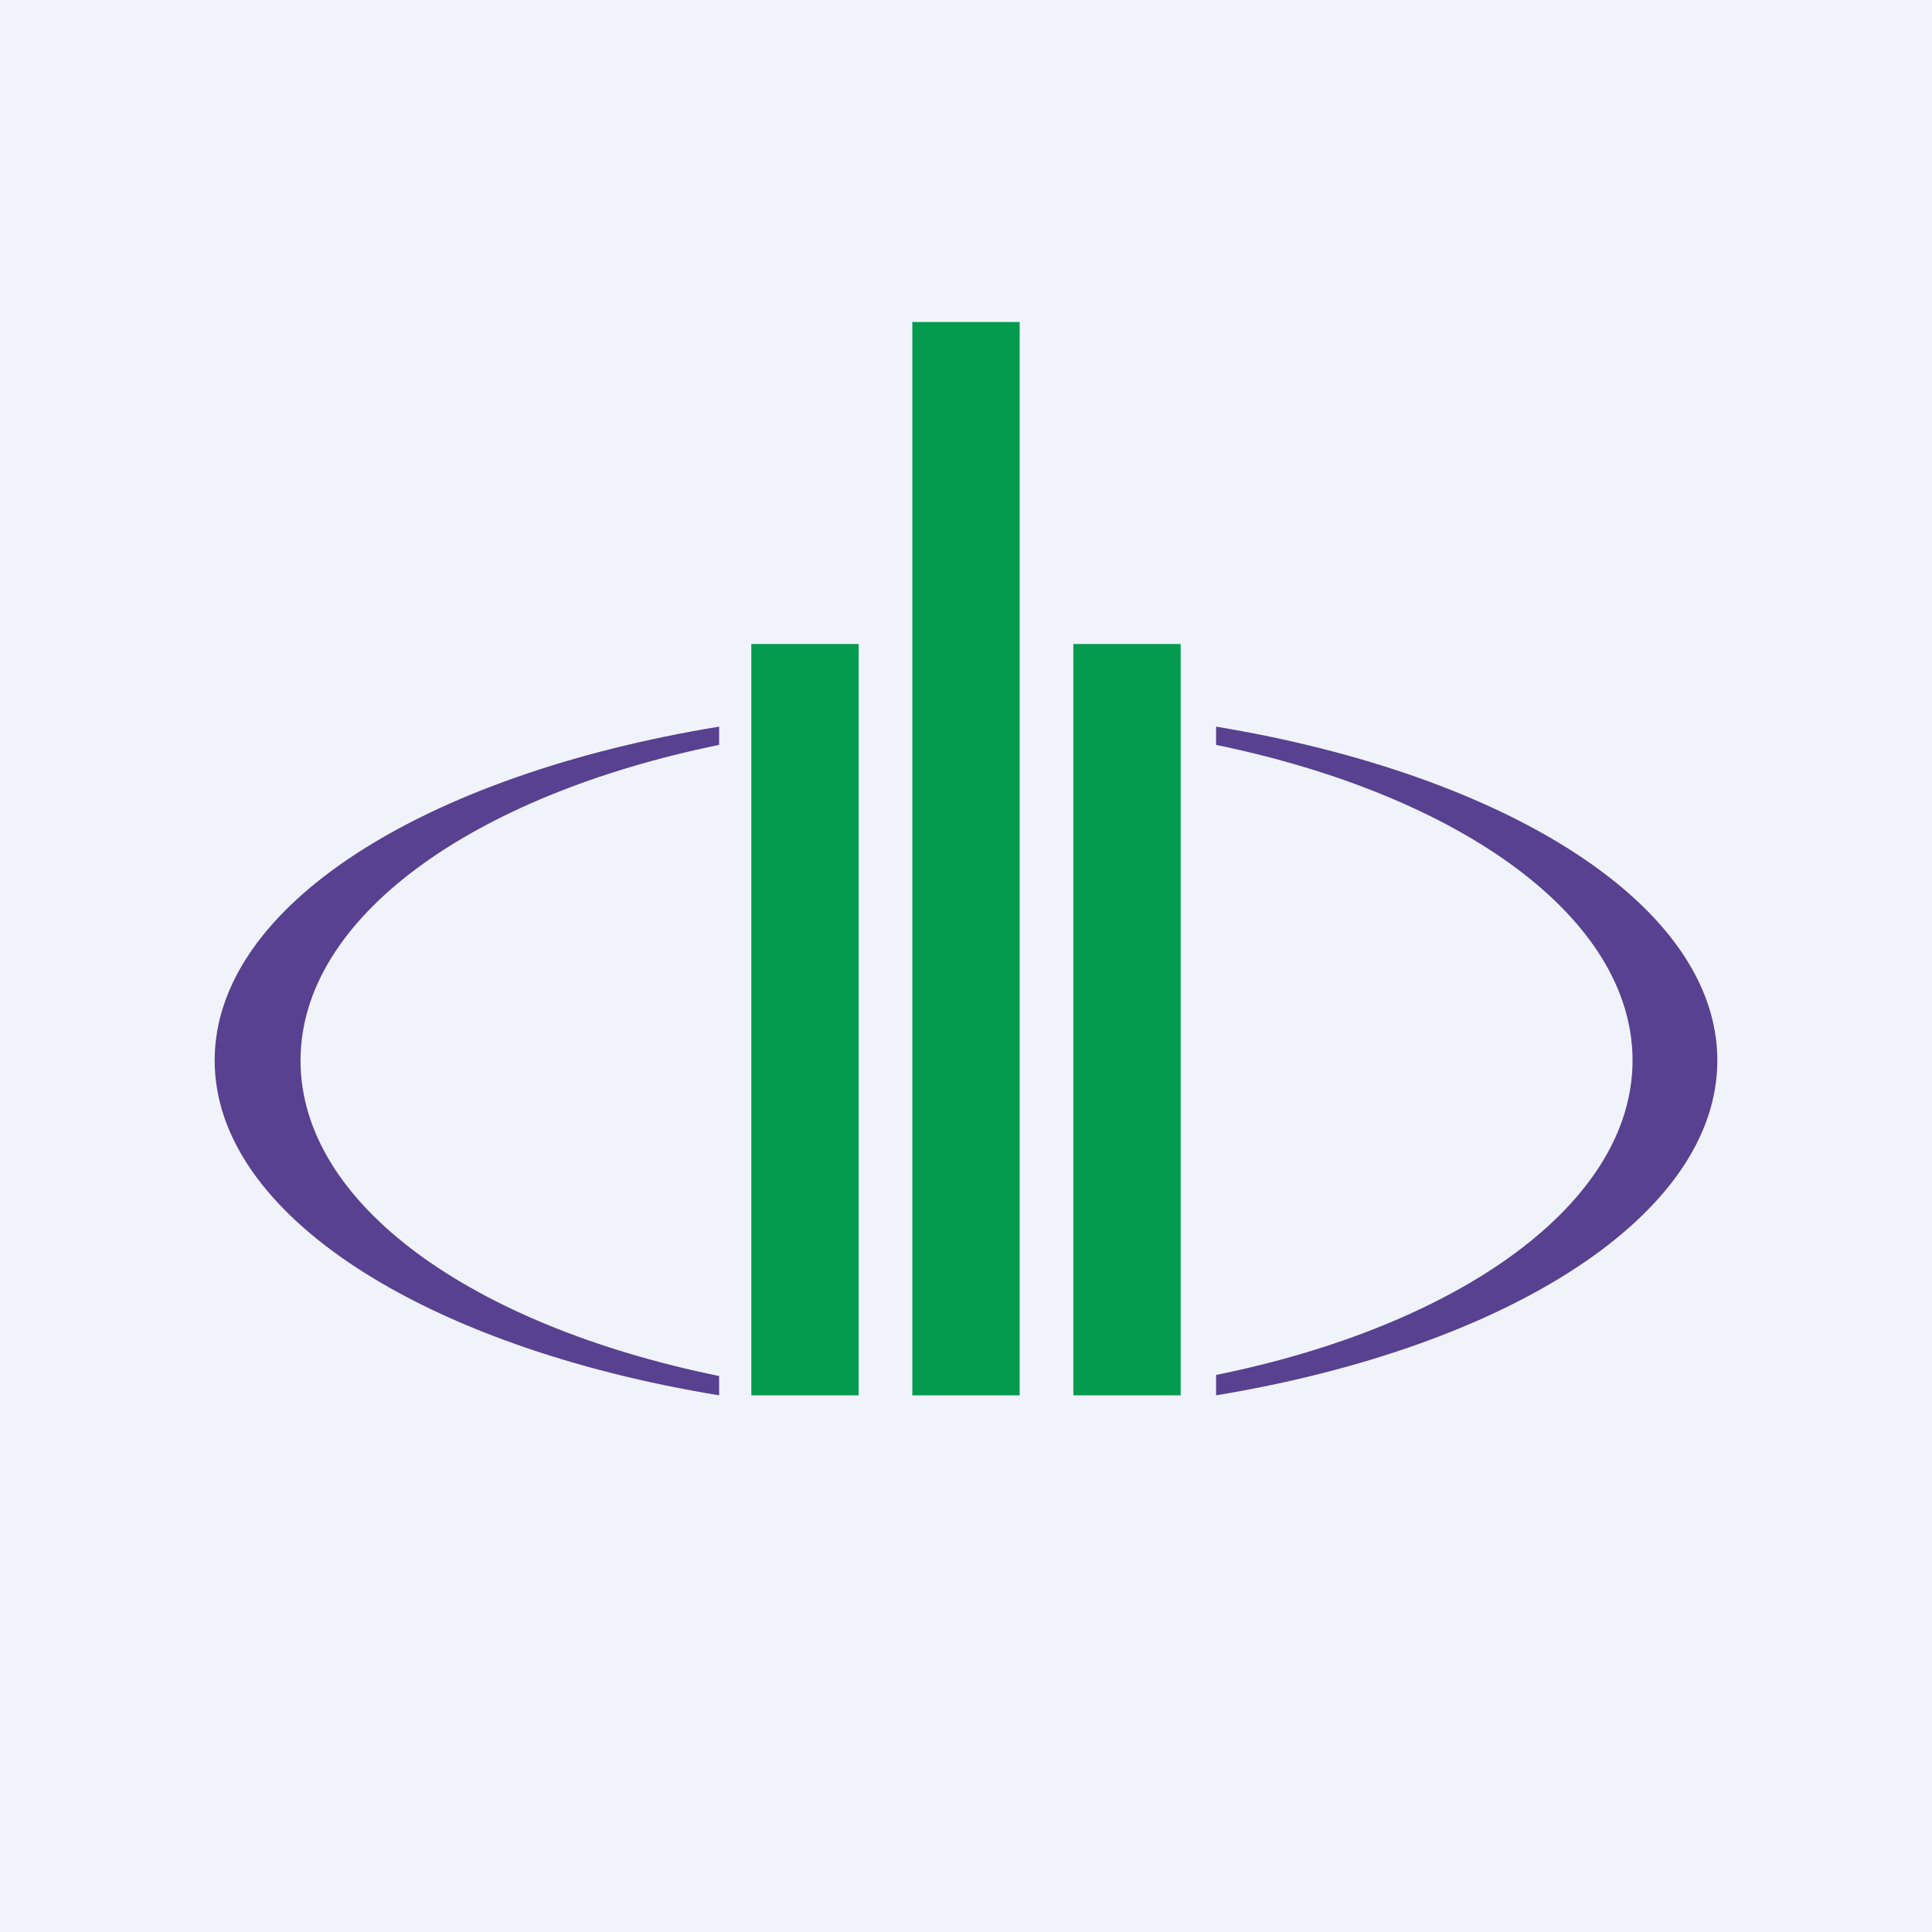 <!-- by TradingView --><svg width="18" height="18" viewBox="0 0 18 18" xmlns="http://www.w3.org/2000/svg"><path fill="#F0F3FA" d="M0 0h18v18H0z"/><path d="M6.7 6.77C3.95 7.22 2 8.44 2 9.88S3.96 12.55 6.7 13v-.18c-2.3-.47-3.9-1.6-3.9-2.94 0-1.33 1.6-2.47 3.9-2.94v-.17Zm4.63 6.04c2.27-.46 3.88-1.6 3.88-2.93s-1.6-2.47-3.88-2.94v-.17C14.05 7.22 16 8.44 16 9.88s-1.95 2.67-4.67 3.12v-.19Z" fill="#574190"/><path d="M8.5 3h1v10h-1V3ZM7 6h1v7H7V6Zm4 0h-1v7h1V6Z" fill="#049B4F"/></svg>
